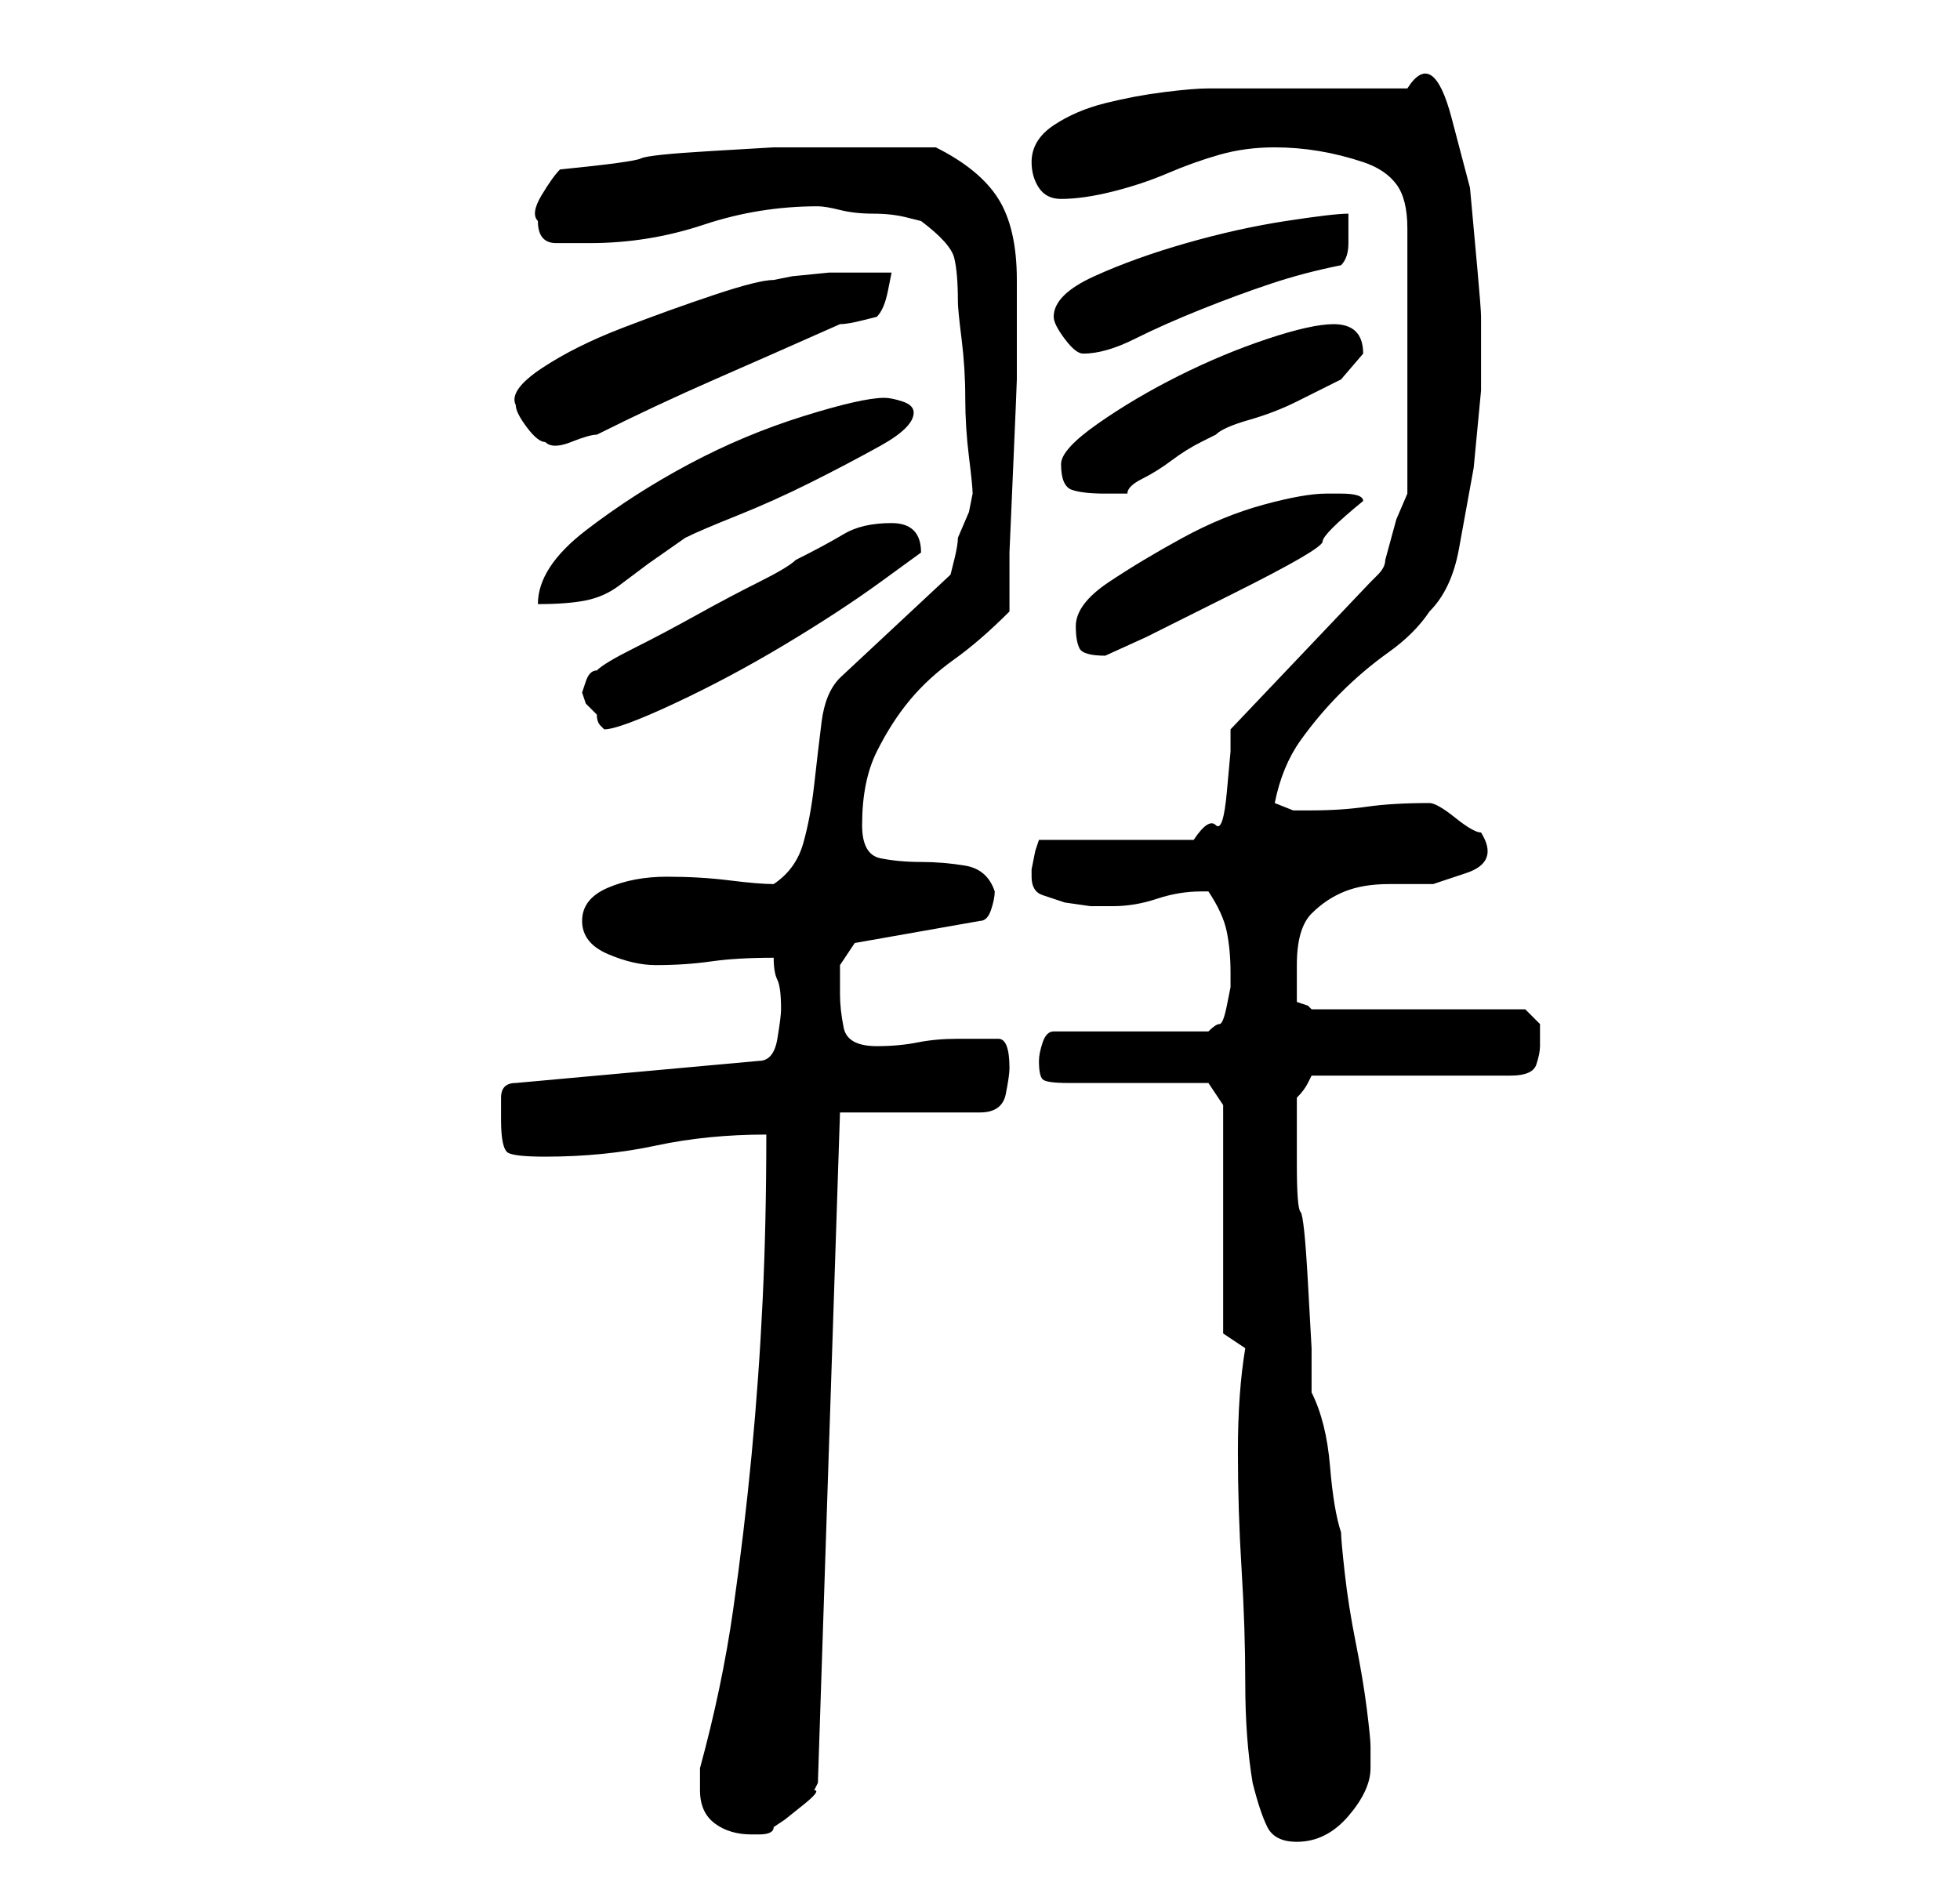 <?xml version="1.0" standalone="no"?>
<!DOCTYPE svg PUBLIC "-//W3C//DTD SVG 1.1//EN" "http://www.w3.org/Graphics/SVG/1.1/DTD/svg11.dtd" >
<svg xmlns="http://www.w3.org/2000/svg" xmlns:xlink="http://www.w3.org/1999/xlink" version="1.1" viewBox="-10 0 266 256">
   <path fill="currentColor"
d="M159 183q-1 6 -1 14t0.5 16t0.5 15.5t1 13.5q1 4 2 6t4 2q4 0 7 -3.5t3 -6.5v-3q0 -1 -0.5 -5t-1.5 -9t-1.5 -9.5t-0.5 -5.5q-1 -3 -1.5 -9t-2.5 -10v-6t-0.5 -9t-1 -9.5t-0.5 -6.5v-5v-4q1 -1 1.5 -2l0.5 -1h27q3 0 3.5 -1.5t0.5 -2.5v-3t-2 -2h-29l-0.5 -0.5t-1.5 -0.5
v-5q0 -5 2 -7t4.5 -3t6 -1h6t4.5 -1.5t2 -5.5q-1 0 -3.5 -2t-3.5 -2v0q-5 0 -8.5 0.5t-7.5 0.5h-2.5t-2.5 -1q1 -5 3.5 -8.5t5.5 -6.5t6.5 -5.5t5.5 -5.5q3 -3 4 -8.5l2 -11t1 -10.5v-10q0 -1 -0.5 -6.5l-1 -11t-2.5 -9.5t-6 -4h-14h-13q-2 0 -6 0.5t-8 1.5t-7 3t-3 5
q0 2 1 3.5t3 1.5q3 0 7 -1t7.5 -2.5t7 -2.5t7.5 -1q3 0 6 0.5t6 1.5t4.5 3t1.5 6v36l-1.5 3.5t-1.5 5.5q0 1 -1 2l-1 1l-19 20v3t-0.5 5.5t-1.5 4.5t-3 2h-21l-0.5 1.5t-0.5 2.5v1q0 2 1.5 2.5l3 1t3.5 0.5h3q3 0 6 -1t6 -1h1q2 3 2.5 5.5t0.5 5.5v2t-0.5 2.5t-1 2.5t-1.5 1
h-21q-1 0 -1.5 1.5t-0.5 2.5q0 2 0.5 2.5t3.5 0.5h19l2 3v31zM85 243q0 3 2 4.5t5 1.5h1q2 0 2 -1l1.5 -1t2.5 -2t1.5 -2l0.5 -1l3 -91h19q3 0 3.5 -2.5t0.5 -3.5q0 -4 -1.5 -4h-5.5q-3 0 -5.5 0.5t-5.5 0.5q-4 0 -4.5 -2.5t-0.5 -4.5v-4t2 -3l17 -3q1 0 1.5 -1.5t0.5 -2.5
q-1 -3 -4 -3.5t-6 -0.5t-5.5 -0.5t-2.5 -4.5q0 -6 2 -10t4.5 -7t6 -5.5t7.5 -6.5v-8t0.5 -11.5t0.5 -12v-7.5v-6q0 -7 -2.5 -11t-8.5 -7h-3h-3h-4h-2h-10t-8.5 0.5t-9.5 1t-11 1.5q-1 1 -2.5 3.5t-0.5 3.5q0 3 2.5 3h4.5q8 0 15.5 -2.5t15.5 -2.5q1 0 3 0.5t4.5 0.5t4.5 0.5
l2 0.5q4 3 4.5 5t0.5 6q0 1 0.5 5t0.5 8t0.5 8t0.5 5l-0.5 2.5t-1.5 3.5q0 1 -0.5 3l-0.5 2l-15 14q-2 2 -2.5 6t-1 8.5t-1.5 8t-4 5.5q-2 0 -6 -0.5t-8.5 -0.5t-8 1.5t-3.5 4.5t3.5 4.5t6.5 1.5q4 0 7.5 -0.5t8.5 -0.5q0 2 0.5 3t0.5 4q0 1 -0.5 4t-2.5 3l-33 3q-2 0 -2 2
v3q0 4 1 4.5t5 0.5q8 0 15 -1.5t15 -1.5q0 12 -0.5 22.5t-1.5 21t-2.5 21t-4.5 21.5v2v1zM69 94l0.5 1.5t1.5 1.5q0 1 0.5 1.5l0.5 0.5q2 0 9.5 -3.5t15 -8t13 -8.5l5.5 -4q0 -4 -4 -4t-6.5 1.5t-6.5 3.5q-1 1 -5 3t-8.5 4.5t-8.5 4.5t-5 3q-1 0 -1.5 1.5zM136 85q0 2 0.5 3
t3.5 1l5.5 -2.5t12 -6t12 -7t5.5 -5.5q0 -1 -3 -1h-2q-3 0 -8.5 1.5t-11 4.5t-10 6t-4.5 6zM110 54q-3 0 -11 2.5t-15.5 6.5t-14 9t-6.5 10q4 0 6.5 -0.5t4.5 -2l4 -3t5 -3.5q2 -1 7 -3t10 -4.5t9.5 -5t4.5 -4.5q0 -1 -1.5 -1.5t-2.5 -0.5zM134 63q0 3 1.5 3.5t4.5 0.5h1h2
q0 -1 2 -2t4 -2.5t4 -2.5l2 -1q1 -1 4.5 -2t6.5 -2.5l6 -3t3 -3.5q0 -4 -4 -4q-3 0 -9 2t-12 5t-11 6.5t-5 5.5zM60 55q0 1 1.5 3t2.5 2q1 1 3.5 0t3.5 -1q8 -4 16 -7.5t17 -7.5q1 0 3 -0.5l2 -0.5q1 -1 1.5 -3.5l0.5 -2.5h-3.5h-5t-5 0.5l-2.5 0.5q-2 0 -8 2t-12.5 4.5
t-11 5.5t-3.5 5zM133 43q0 1 1.5 3t2.5 2q3 0 7 -2t9 -4t9.5 -3.5t9.5 -2.5q1 -1 1 -3v-4q-2 0 -8.5 1t-13.5 3t-12.5 4.5t-5.5 5.5z" />
</svg>
